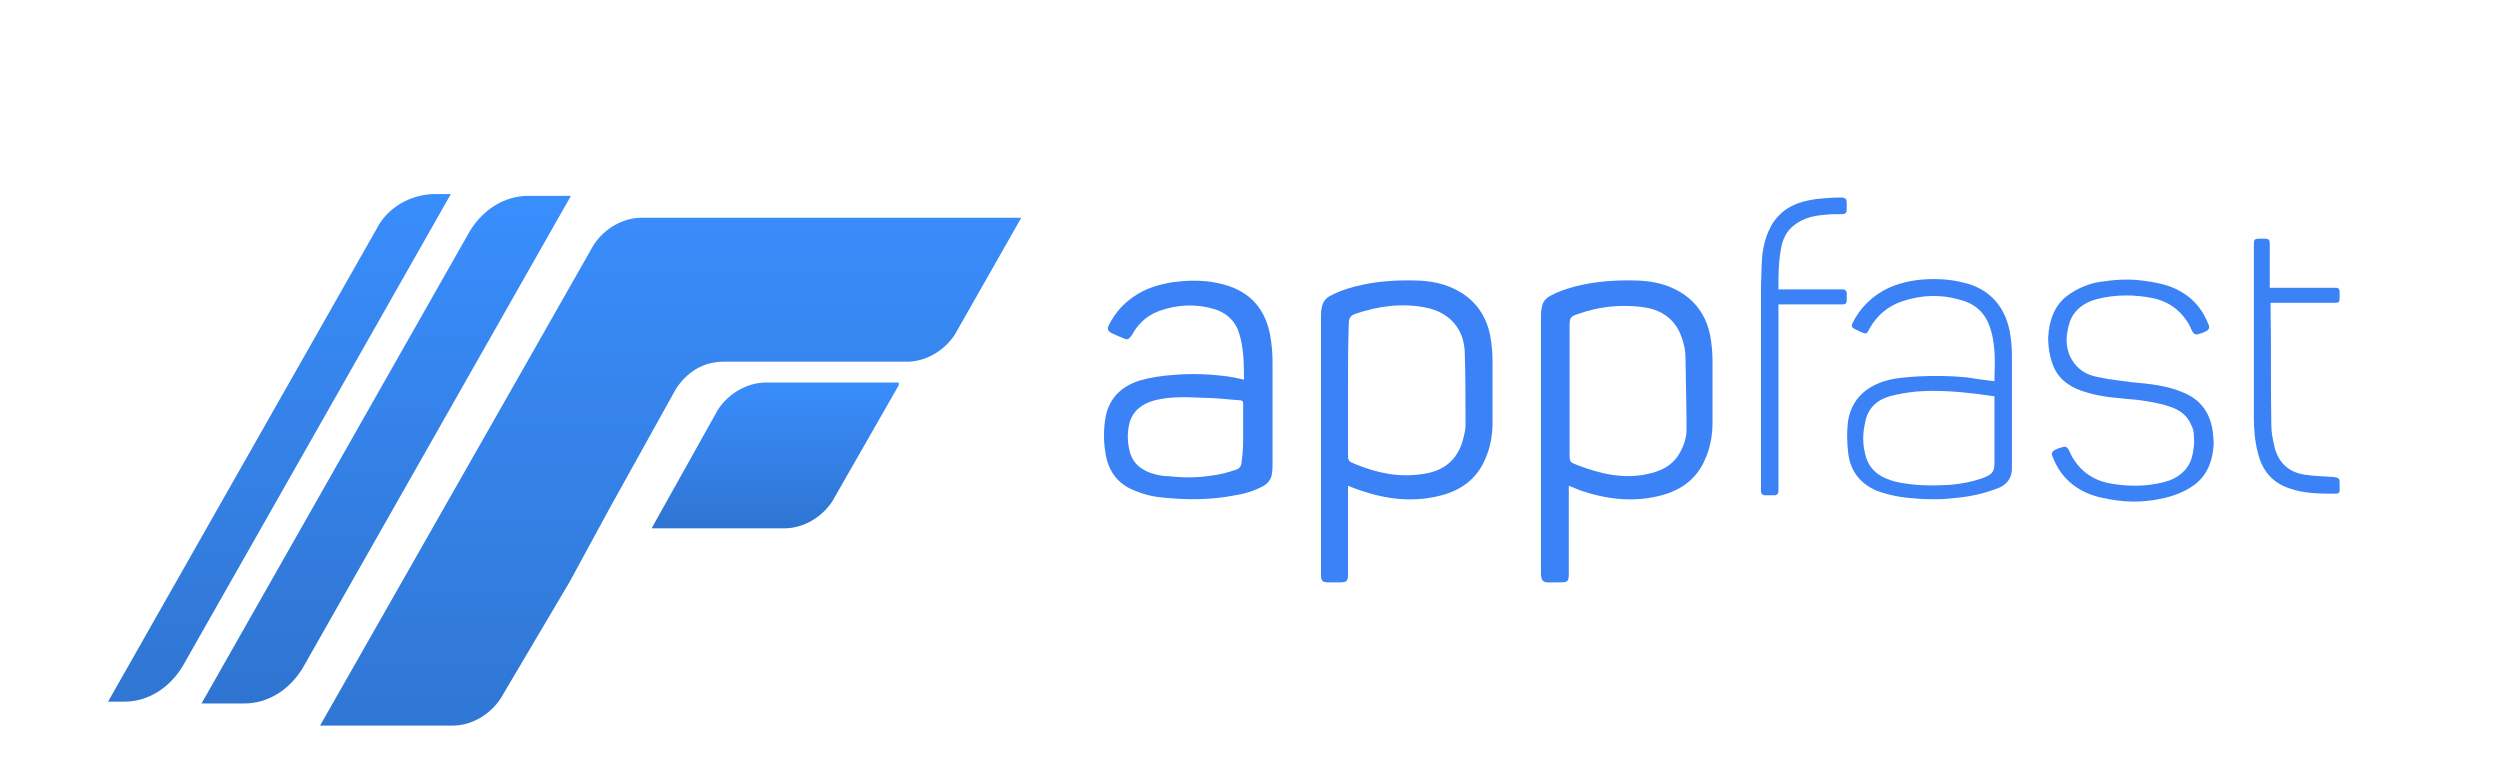 <svg width="1481" height="463" viewBox="0 0 1481 463" fill="none" xmlns="http://www.w3.org/2000/svg">
<g clip-path="url(#clip0_1864_62)">
<path d="M798.553 287.765C798.553 288.704 798.553 289.173 798.553 290.111C798.553 307 798.553 323.42 798.553 340.309C798.553 344.531 797.612 345 793.378 345C791.025 345 788.673 345 786.791 345C783.498 345 782.557 344.062 782.557 340.778C782.557 340.309 782.557 339.84 782.557 338.901C782.557 288.704 782.557 238.037 782.557 187.839C782.557 185.963 782.557 184.086 783.027 182.21C783.498 178.926 785.38 176.58 788.202 175.173C794.319 171.889 800.905 170.012 807.492 168.605C818.783 166.259 830.075 165.79 841.366 166.259C848.894 166.728 855.951 168.136 863.008 171.889C873.829 177.519 880.415 186.901 882.768 198.63C883.708 203.79 884.179 208.951 884.179 214.111C884.179 226.309 884.179 238.037 884.179 250.235C884.179 258.21 882.768 265.716 879.474 272.753C874.299 284.481 864.419 291.049 852.187 293.864C836.661 297.617 821.136 295.741 806.08 290.58C803.258 289.642 800.905 288.704 798.553 287.765ZM798.553 231.469C798.553 243.667 798.553 255.864 798.553 268.062C798.553 273.222 798.553 273.222 803.258 275.099C815.96 280.259 829.134 283.074 843.248 280.728C856.421 278.852 864.419 271.346 867.242 258.21C867.712 256.333 868.183 253.988 868.183 252.111C868.183 237.568 868.183 223.025 867.712 208.481C867.242 194.877 858.773 185.025 844.659 182.21C830.545 179.395 816.431 181.272 802.787 185.963C799.964 186.901 799.023 188.778 799.023 191.593C798.553 205.198 798.553 218.333 798.553 231.469Z" fill="#3B82F6"/>
<path d="M929.345 287.765C929.345 288.704 929.345 289.173 929.345 290.111C929.345 307 929.345 323.42 929.345 340.309C929.345 344.531 928.404 345 924.17 345C921.818 345 919.465 345 917.113 345C914.29 345 913.349 344.062 912.879 340.778C912.879 340.309 912.879 339.37 912.879 338.901C912.879 288.704 912.879 238.037 912.879 187.839C912.879 185.963 912.879 184.086 913.349 182.21C913.82 178.926 915.701 176.58 918.524 175.173C924.64 171.889 931.227 170.012 937.814 168.605C949.105 166.259 960.396 165.79 971.688 166.259C979.215 166.728 986.272 168.136 993.329 171.889C1004.15 177.519 1010.74 186.901 1013.09 198.63C1014.03 203.79 1014.5 208.951 1014.5 214.111C1014.5 226.309 1014.5 238.037 1014.5 250.235C1014.5 258.21 1013.09 265.716 1009.8 272.753C1004.62 284.481 994.741 291.049 982.509 293.864C966.983 297.617 951.457 295.741 936.402 290.58C934.05 289.642 931.698 288.704 929.345 287.765ZM998.505 212.235C998.505 206.605 997.093 201.444 994.741 196.284C990.036 186.901 981.568 182.679 971.688 181.741C958.985 180.333 946.753 181.741 934.991 185.963C930.286 187.37 929.816 188.309 929.816 193.469C929.816 218.802 929.816 243.667 929.816 269C929.816 273.691 929.816 273.691 934.52 275.568C948.164 280.728 961.808 284.012 976.392 280.728C985.331 278.852 992.389 274.63 996.152 266.185C997.564 263.37 998.505 260.556 998.975 257.272C999.446 254.457 998.505 218.333 998.505 212.235Z" fill="#3B82F6"/>
<path d="M736.921 224.901C736.921 218.333 736.921 212.234 735.98 206.136C735.51 202.383 734.569 198.63 733.157 194.876C730.334 188.778 725.63 185.025 719.513 183.148C708.693 179.864 697.872 180.333 687.051 184.086C680.464 186.432 675.289 190.654 671.525 196.753C671.055 197.691 670.584 198.63 670.114 199.099C668.702 200.975 667.761 201.444 665.879 200.506C663.527 199.568 661.175 198.63 659.293 197.691C656 196.284 655.529 194.876 657.411 191.593C660.704 185.494 664.939 180.333 671.055 176.111C678.112 170.951 686.11 168.605 694.578 167.197C704.929 165.79 715.279 165.79 725.159 168.605C740.685 172.827 749.624 183.148 752.447 198.63C753.388 203.79 753.858 209.42 753.858 214.58C753.858 234.284 753.858 254.457 753.858 274.16C753.858 276.506 753.858 278.852 753.388 281.197C752.917 284.012 751.035 286.358 748.683 287.765C743.508 290.58 737.862 292.457 731.746 293.395C717.632 296.21 703.517 296.21 689.403 294.802C683.287 294.333 677.641 292.926 671.996 290.58C662.586 286.827 656.94 279.79 655.059 269.469C653.647 261.963 653.647 253.988 655.059 246.481C657.411 235.222 664.939 228.654 675.289 225.37C681.876 223.494 688.462 222.555 695.519 222.086C706.34 221.148 716.691 221.617 727.511 223.025C730.334 223.494 733.157 223.963 736.921 224.901ZM736.451 255.864C736.451 250.234 736.451 245.074 736.451 239.444C736.451 237.568 735.98 237.099 734.098 237.099C727.041 236.63 720.454 235.691 713.397 235.691C703.517 235.222 693.637 234.753 684.228 237.099C677.171 238.975 671.525 242.728 669.173 250.234C667.761 255.864 667.761 261.494 669.173 267.123C670.584 273.222 674.348 276.975 679.523 279.321C683.757 281.197 688.462 282.136 692.696 282.136C701.165 283.074 709.633 283.074 718.102 281.667C722.807 281.197 727.512 279.79 731.746 278.383C734.098 277.914 735.51 276.037 735.51 273.691C736.451 268.062 736.451 261.963 736.451 255.864Z" fill="#3B82F6"/>
<path d="M1043.2 179.864C1043.2 180.802 1043.2 181.741 1043.2 182.679C1043.2 217.864 1043.2 253.519 1043.2 288.704C1043.2 289.642 1043.2 290.111 1043.2 291.049C1043.2 292.457 1044.14 293.395 1045.55 293.395C1047.43 293.395 1049.32 293.395 1051.2 293.395C1052.61 293.395 1053.55 292.457 1053.55 291.049C1053.55 290.111 1053.55 289.642 1053.55 288.704C1053.55 253.519 1053.55 217.864 1053.55 182.679C1053.55 181.741 1053.55 181.272 1053.55 180.333C1054.49 180.333 1089.31 180.333 1091.66 180.333C1093.54 180.333 1094.01 179.395 1094.01 177.988C1094.01 176.58 1094.01 175.173 1094.01 173.765C1094.01 172.358 1093.07 171.42 1091.66 171.42C1090.72 171.42 1090.25 171.42 1089.31 171.42C1078.01 171.42 1067.19 171.42 1055.9 171.42C1054.96 171.42 1054.49 171.42 1053.55 171.42C1053.55 163.444 1053.55 155.469 1054.96 147.963C1055.9 141.864 1058.25 136.704 1063.43 132.951C1068.61 129.198 1074.25 127.79 1080.37 127.321C1084.13 126.852 1087.42 126.852 1091.19 126.852C1093.54 126.852 1094.01 125.914 1094.01 123.568C1094.01 122.63 1094.01 121.691 1094.01 120.753C1094.01 117.938 1093.54 117 1090.25 117C1085.07 117 1080.37 117.469 1075.66 117.938C1069.55 118.877 1063.9 120.284 1058.73 123.568C1050.26 129.198 1046.49 137.642 1044.61 147.025C1043.2 154.531 1043.67 161.568 1043.2 169.074C1043.2 170.012 1043.2 170.482 1043.2 171.42V179.864Z" fill="#3B82F6"/>
<path d="M1335.19 246.951C1335.19 253.988 1335.66 261.025 1337.54 268.062C1339.89 278.383 1346.01 285.889 1355.89 289.173C1364.83 292.457 1374.24 292.457 1383.65 292.457C1385.06 292.457 1386 291.988 1386 290.58C1386 289.173 1386 287.296 1386 285.889C1386 283.543 1385.53 283.074 1382.71 282.605C1377.06 282.136 1370.94 282.136 1365.3 281.198C1355.89 279.79 1349.77 274.161 1347.42 264.778C1346.48 260.556 1345.54 256.333 1345.54 252.111C1345.07 228.185 1345.54 204.259 1345.07 180.803C1345.07 180.333 1345.07 179.864 1345.07 179.395C1349.77 179.395 1374.71 179.395 1383.18 179.395C1385.53 179.395 1386 178.926 1386 176.58C1386 175.173 1386 173.765 1386 172.827C1386 171.42 1385.53 170.482 1383.65 170.482C1382.71 170.482 1382.24 170.482 1381.3 170.482C1370 170.482 1345.54 170.482 1344.6 170.482C1344.6 169.543 1344.6 169.074 1344.6 168.136C1344.6 161.099 1344.6 154.062 1344.6 147.025C1344.6 146.086 1344.6 145.148 1344.6 144.21C1344.6 142.333 1344.13 141.395 1341.78 141.395C1340.36 141.395 1340.36 141.395 1338.48 141.395C1335.66 141.395 1335.19 141.864 1335.19 144.679C1335.19 152.654 1335.19 225.37 1335.19 246.951Z" fill="#3B82F6"/>
<path d="M1181.52 225.839C1181.52 219.741 1181.99 214.111 1181.52 208.012C1181.05 203.321 1180.58 199.099 1179.17 194.877C1176.34 185.494 1170.23 179.864 1160.82 177.518C1149.53 174.235 1138.23 174.704 1126.94 178.457C1118.47 181.272 1111.89 186.901 1107.65 194.407C1105.77 198.16 1105.77 198.16 1101.54 196.284C1100.6 195.815 1099.66 195.346 1098.71 194.877C1096.83 193.938 1096.83 193 1097.3 191.593C1102.01 182.21 1109.07 175.173 1118.95 170.481C1127.41 166.728 1136.35 165.321 1145.76 165.321C1152.82 165.321 1159.41 166.259 1165.99 168.136C1179.64 172.358 1187.63 182.21 1190.46 195.815C1191.4 200.506 1191.87 205.667 1191.87 210.827C1191.87 232.877 1191.87 255.395 1191.87 277.444C1191.87 282.605 1189.52 286.358 1184.81 288.704C1176.81 291.988 1168.82 293.864 1160.35 294.802C1155.17 295.272 1151.88 295.741 1147.64 295.741C1143.41 295.741 1138.71 295.741 1134.47 295.272C1126.47 294.802 1118.95 293.395 1111.42 290.58C1102.01 286.358 1096.36 279.321 1094.95 269C1094.01 261.963 1094.01 254.926 1094.95 248.358C1097.3 236.63 1104.83 229.593 1116.12 225.839C1122.24 223.963 1128.83 223.494 1135.41 223.025C1145.76 222.556 1154.7 222.556 1164.58 223.494C1170.7 224.432 1177.28 225.37 1181.52 225.839ZM1181.52 234.753C1177.75 234.284 1174.46 233.815 1171.17 233.346C1159.41 231.938 1147.64 231 1135.41 231.938C1130.24 232.407 1124.59 233.346 1119.42 234.753C1111.42 237.099 1106.24 242.259 1104.83 250.704C1103.42 256.802 1103.42 262.901 1104.83 268.531C1106.24 275.568 1110.48 280.728 1117.53 283.543C1120.83 284.951 1124.59 285.889 1128.35 286.358C1136.82 287.765 1145.29 287.765 1153.76 287.296C1161.29 286.827 1168.34 285.42 1174.93 283.074C1181.05 280.728 1181.52 278.852 1181.52 273.222C1181.52 261.025 1181.52 235.691 1181.52 234.753Z" fill="#3B82F6"/>
<path d="M1310.92 256.221C1309.51 244.868 1303.85 236.826 1293.48 232.568C1283.58 228.31 1273.21 227.364 1262.84 226.418C1256.24 225.472 1250.11 224.999 1243.98 223.58C1238.32 222.634 1233.61 220.741 1229.84 216.484C1223.24 208.915 1223.24 199.926 1226.06 190.938C1228.42 183.842 1234.55 179.112 1242.09 177.219C1252.94 174.381 1264.72 174.381 1276.03 176.746C1284.05 178.638 1290.65 182.896 1295.36 189.992C1296.78 191.884 1297.72 194.25 1298.66 196.142C1299.13 197.088 1300.08 198.507 1301.96 198.034C1303.85 197.561 1305.26 197.088 1307.15 196.142C1308.56 195.196 1309.03 194.25 1308.56 192.83C1304.79 182.896 1298.66 175.8 1288.76 171.069C1282.63 168.231 1276.51 167.285 1270.38 166.339C1256.71 164.446 1246.34 166.812 1242.09 167.285C1235.96 168.704 1230.31 171.069 1225.12 174.854C1217.11 180.531 1213.81 189.992 1213.34 199.926C1213.34 206.076 1214.28 211.753 1216.64 217.43C1220.41 225.945 1227.95 230.203 1236.44 232.568C1245.86 235.406 1255.76 235.879 1265.66 236.826C1272.73 237.772 1279.33 238.718 1285.93 241.083C1291.59 242.975 1295.83 246.287 1298.19 251.964C1299.13 253.856 1299.61 255.748 1299.61 257.64C1300.08 262.371 1299.61 267.102 1298.19 271.832C1295.83 278.928 1289.71 283.659 1282.16 285.551C1271.32 288.39 1259.54 288.39 1248.22 286.024C1240.21 284.132 1233.61 279.875 1228.89 272.779C1227.48 270.886 1226.54 268.521 1225.59 266.629C1225.12 265.683 1224.18 264.263 1222.29 264.736C1220.41 265.21 1218.99 265.683 1217.11 266.629C1215.69 267.575 1215.22 268.521 1215.69 269.94C1219.46 279.875 1225.59 286.971 1235.49 291.701C1241.62 294.54 1247.75 295.486 1253.88 296.432C1267.55 298.324 1277.92 295.959 1282.16 295.013C1288.29 293.594 1294.42 291.228 1299.61 287.444C1307.62 281.767 1310.92 272.779 1311.39 262.844C1311.39 260.479 1310.92 257.64 1310.92 256.221Z" fill="#3B82F6"/>
<g filter="url(#filter0_dii_1864_62)">
<path d="M337.512 296.575L361.114 253.138L400.45 182.352C406.744 172.7 416.185 166.265 428.773 166.265H537.341C548.355 166.265 559.37 159.83 565.664 150.177L605 81H507.446H458.668H379.995C368.981 81 357.967 87.435 351.673 97.088L312.337 166.265L189.607 381.839H268.28C279.294 381.839 290.308 375.404 296.602 365.751L337.512 296.575Z" fill="url(#paint0_linear_1864_62)"/>
</g>
<g filter="url(#filter1_dii_1864_62)">
<path d="M453.695 211C442.675 211 431.655 217.398 425.357 226.996L386 297.377H464.715C475.735 297.377 486.755 290.978 493.052 281.381L532.41 212.6V211H453.695Z" fill="url(#paint1_linear_1864_62)"/>
</g>
<g filter="url(#filter2_dii_1864_62)">
<path d="M278.39 102.076L119.386 382H144.575C158.743 382 171.338 374.002 179.209 361.206L338.213 81.281H313.024C298.856 81.281 286.261 89.279 278.39 102.076Z" fill="url(#paint2_linear_1864_62)"/>
</g>
<g filter="url(#filter3_dii_1864_62)">
<path d="M223.004 102.076L64 382H73.446C87.614 382 100.209 374.002 108.08 361.206L267.084 81.281H257.638C243.47 81.281 229.301 89.279 223.004 102.076Z" fill="url(#paint3_linear_1864_62)"/>
</g>
</g>
<defs>
<filter id="filter0_dii_1864_62" x="93.607" y="33" width="607.393" height="492.839" filterUnits="userSpaceOnUse" color-interpolation-filters="sRGB">
<feFlood flood-opacity="0" result="BackgroundImageFix"/>
<feColorMatrix in="SourceAlpha" type="matrix" values="0 0 0 0 0 0 0 0 0 0 0 0 0 0 0 0 0 0 127 0" result="hardAlpha"/>
<feOffset dy="48"/>
<feGaussianBlur stdDeviation="48"/>
<feColorMatrix type="matrix" values="0 0 0 0 0.042 0 0 0 0 0.103 0 0 0 0 0.184 0 0 0 0.124 0"/>
<feBlend mode="normal" in2="BackgroundImageFix" result="effect1_dropShadow_1864_62"/>
<feBlend mode="normal" in="SourceGraphic" in2="effect1_dropShadow_1864_62" result="shape"/>
<feColorMatrix in="SourceAlpha" type="matrix" values="0 0 0 0 0 0 0 0 0 0 0 0 0 0 0 0 0 0 127 0" result="hardAlpha"/>
<feOffset dy="11.413"/>
<feGaussianBlur stdDeviation="5.707"/>
<feComposite in2="hardAlpha" operator="arithmetic" k2="-1" k3="1"/>
<feColorMatrix type="matrix" values="0 0 0 0 0.227 0 0 0 0 0.562 0 0 0 0 1 0 0 0 1 0"/>
<feBlend mode="normal" in2="shape" result="effect2_innerShadow_1864_62"/>
<feColorMatrix in="SourceAlpha" type="matrix" values="0 0 0 0 0 0 0 0 0 0 0 0 0 0 0 0 0 0 127 0" result="hardAlpha"/>
<feOffset dy="-11.413"/>
<feGaussianBlur stdDeviation="5.707"/>
<feComposite in2="hardAlpha" operator="arithmetic" k2="-1" k3="1"/>
<feColorMatrix type="matrix" values="0 0 0 0 0.183 0 0 0 0 0.453 0 0 0 0 0.81 0 0 0 1 0"/>
<feBlend mode="normal" in2="effect2_innerShadow_1864_62" result="effect3_innerShadow_1864_62"/>
</filter>
<filter id="filter1_dii_1864_62" x="354.777" y="195.389" width="208.855" height="148.822" filterUnits="userSpaceOnUse" color-interpolation-filters="sRGB">
<feFlood flood-opacity="0" result="BackgroundImageFix"/>
<feColorMatrix in="SourceAlpha" type="matrix" values="0 0 0 0 0 0 0 0 0 0 0 0 0 0 0 0 0 0 127 0" result="hardAlpha"/>
<feOffset dy="15.611"/>
<feGaussianBlur stdDeviation="15.611"/>
<feColorMatrix type="matrix" values="0 0 0 0 0.042 0 0 0 0 0.103 0 0 0 0 0.184 0 0 0 0.142 0"/>
<feBlend mode="normal" in2="BackgroundImageFix" result="effect1_dropShadow_1864_62"/>
<feBlend mode="normal" in="SourceGraphic" in2="effect1_dropShadow_1864_62" result="shape"/>
<feColorMatrix in="SourceAlpha" type="matrix" values="0 0 0 0 0 0 0 0 0 0 0 0 0 0 0 0 0 0 127 0" result="hardAlpha"/>
<feOffset dy="3.885"/>
<feGaussianBlur stdDeviation="1.943"/>
<feComposite in2="hardAlpha" operator="arithmetic" k2="-1" k3="1"/>
<feColorMatrix type="matrix" values="0 0 0 0 0.229 0 0 0 0 0.567 0 0 0 0 1 0 0 0 1 0"/>
<feBlend mode="normal" in2="shape" result="effect2_innerShadow_1864_62"/>
<feColorMatrix in="SourceAlpha" type="matrix" values="0 0 0 0 0 0 0 0 0 0 0 0 0 0 0 0 0 0 127 0" result="hardAlpha"/>
<feOffset dy="-3.885"/>
<feGaussianBlur stdDeviation="1.943"/>
<feComposite in2="hardAlpha" operator="arithmetic" k2="-1" k3="1"/>
<feColorMatrix type="matrix" values="0 0 0 0 0.181 0 0 0 0 0.447 0 0 0 0 0.798 0 0 0 1 0"/>
<feBlend mode="normal" in2="effect2_innerShadow_1864_62" result="effect3_innerShadow_1864_62"/>
</filter>
<filter id="filter2_dii_1864_62" x="49.901" y="46.539" width="357.796" height="439.688" filterUnits="userSpaceOnUse" color-interpolation-filters="sRGB">
<feFlood flood-opacity="0" result="BackgroundImageFix"/>
<feColorMatrix in="SourceAlpha" type="matrix" values="0 0 0 0 0 0 0 0 0 0 0 0 0 0 0 0 0 0 127 0" result="hardAlpha"/>
<feOffset dy="34.742"/>
<feGaussianBlur stdDeviation="34.742"/>
<feColorMatrix type="matrix" values="0 0 0 0 0.042 0 0 0 0 0.103 0 0 0 0 0.184 0 0 0 0.156 0"/>
<feBlend mode="normal" in2="BackgroundImageFix" result="effect1_dropShadow_1864_62"/>
<feBlend mode="normal" in="SourceGraphic" in2="effect1_dropShadow_1864_62" result="shape"/>
<feColorMatrix in="SourceAlpha" type="matrix" values="0 0 0 0 0 0 0 0 0 0 0 0 0 0 0 0 0 0 127 0" result="hardAlpha"/>
<feOffset dy="8.956"/>
<feGaussianBlur stdDeviation="4.478"/>
<feComposite in2="hardAlpha" operator="arithmetic" k2="-1" k3="1"/>
<feColorMatrix type="matrix" values="0 0 0 0 0.231 0 0 0 0 0.571 0 0 0 0 1 0 0 0 1 0"/>
<feBlend mode="normal" in2="shape" result="effect2_innerShadow_1864_62"/>
<feColorMatrix in="SourceAlpha" type="matrix" values="0 0 0 0 0 0 0 0 0 0 0 0 0 0 0 0 0 0 127 0" result="hardAlpha"/>
<feOffset dy="-8.956"/>
<feGaussianBlur stdDeviation="4.478"/>
<feComposite in2="hardAlpha" operator="arithmetic" k2="-1" k3="1"/>
<feColorMatrix type="matrix" values="0 0 0 0 0.179 0 0 0 0 0.442 0 0 0 0 0.789 0 0 0 1 0"/>
<feBlend mode="normal" in2="effect2_innerShadow_1864_62" result="effect3_innerShadow_1864_62"/>
</filter>
<filter id="filter3_dii_1864_62" x="-3.362" y="47.6" width="337.808" height="435.443" filterUnits="userSpaceOnUse" color-interpolation-filters="sRGB">
<feFlood flood-opacity="0" result="BackgroundImageFix"/>
<feColorMatrix in="SourceAlpha" type="matrix" values="0 0 0 0 0 0 0 0 0 0 0 0 0 0 0 0 0 0 127 0" result="hardAlpha"/>
<feOffset dy="33.681"/>
<feGaussianBlur stdDeviation="33.681"/>
<feColorMatrix type="matrix" values="0 0 0 0 0.042 0 0 0 0 0.103 0 0 0 0 0.184 0 0 0 0.139 0"/>
<feBlend mode="normal" in2="BackgroundImageFix" result="effect1_dropShadow_1864_62"/>
<feBlend mode="normal" in="SourceGraphic" in2="effect1_dropShadow_1864_62" result="shape"/>
<feColorMatrix in="SourceAlpha" type="matrix" values="0 0 0 0 0 0 0 0 0 0 0 0 0 0 0 0 0 0 127 0" result="hardAlpha"/>
<feOffset dy="8.308"/>
<feGaussianBlur stdDeviation="4.154"/>
<feComposite in2="hardAlpha" operator="arithmetic" k2="-1" k3="1"/>
<feColorMatrix type="matrix" values="0 0 0 0 0.229 0 0 0 0 0.566 0 0 0 0 1 0 0 0 1 0"/>
<feBlend mode="normal" in2="shape" result="effect2_innerShadow_1864_62"/>
<feColorMatrix in="SourceAlpha" type="matrix" values="0 0 0 0 0 0 0 0 0 0 0 0 0 0 0 0 0 0 127 0" result="hardAlpha"/>
<feOffset dy="-8.308"/>
<feGaussianBlur stdDeviation="4.154"/>
<feComposite in2="hardAlpha" operator="arithmetic" k2="-1" k3="1"/>
<feColorMatrix type="matrix" values="0 0 0 0 0.181 0 0 0 0 0.448 0 0 0 0 0.801 0 0 0 1 0"/>
<feBlend mode="normal" in2="effect2_innerShadow_1864_62" result="effect3_innerShadow_1864_62"/>
</filter>
<linearGradient id="paint0_linear_1864_62" x1="397.303" y1="81" x2="397.303" y2="381.839" gradientUnits="userSpaceOnUse">
<stop stop-color="#398CFA"/>
<stop offset="1" stop-color="#3077D4"/>
</linearGradient>
<linearGradient id="paint1_linear_1864_62" x1="459.205" y1="211" x2="459.205" y2="297.377" gradientUnits="userSpaceOnUse">
<stop stop-color="#398DFC"/>
<stop offset="1" stop-color="#2F75D2"/>
</linearGradient>
<linearGradient id="paint2_linear_1864_62" x1="228.8" y1="81.281" x2="228.8" y2="382" gradientUnits="userSpaceOnUse">
<stop stop-color="#398EFE"/>
<stop offset="1" stop-color="#2F74D0"/>
</linearGradient>
<linearGradient id="paint3_linear_1864_62" x1="165.542" y1="81.281" x2="165.542" y2="382" gradientUnits="userSpaceOnUse">
<stop stop-color="#398DFC"/>
<stop offset="1" stop-color="#3076D2"/>
</linearGradient>
<clipPath id="clip0_1864_62">
<rect width="1481" height="463" fill="white"/>
</clipPath>
</defs>
</svg>
